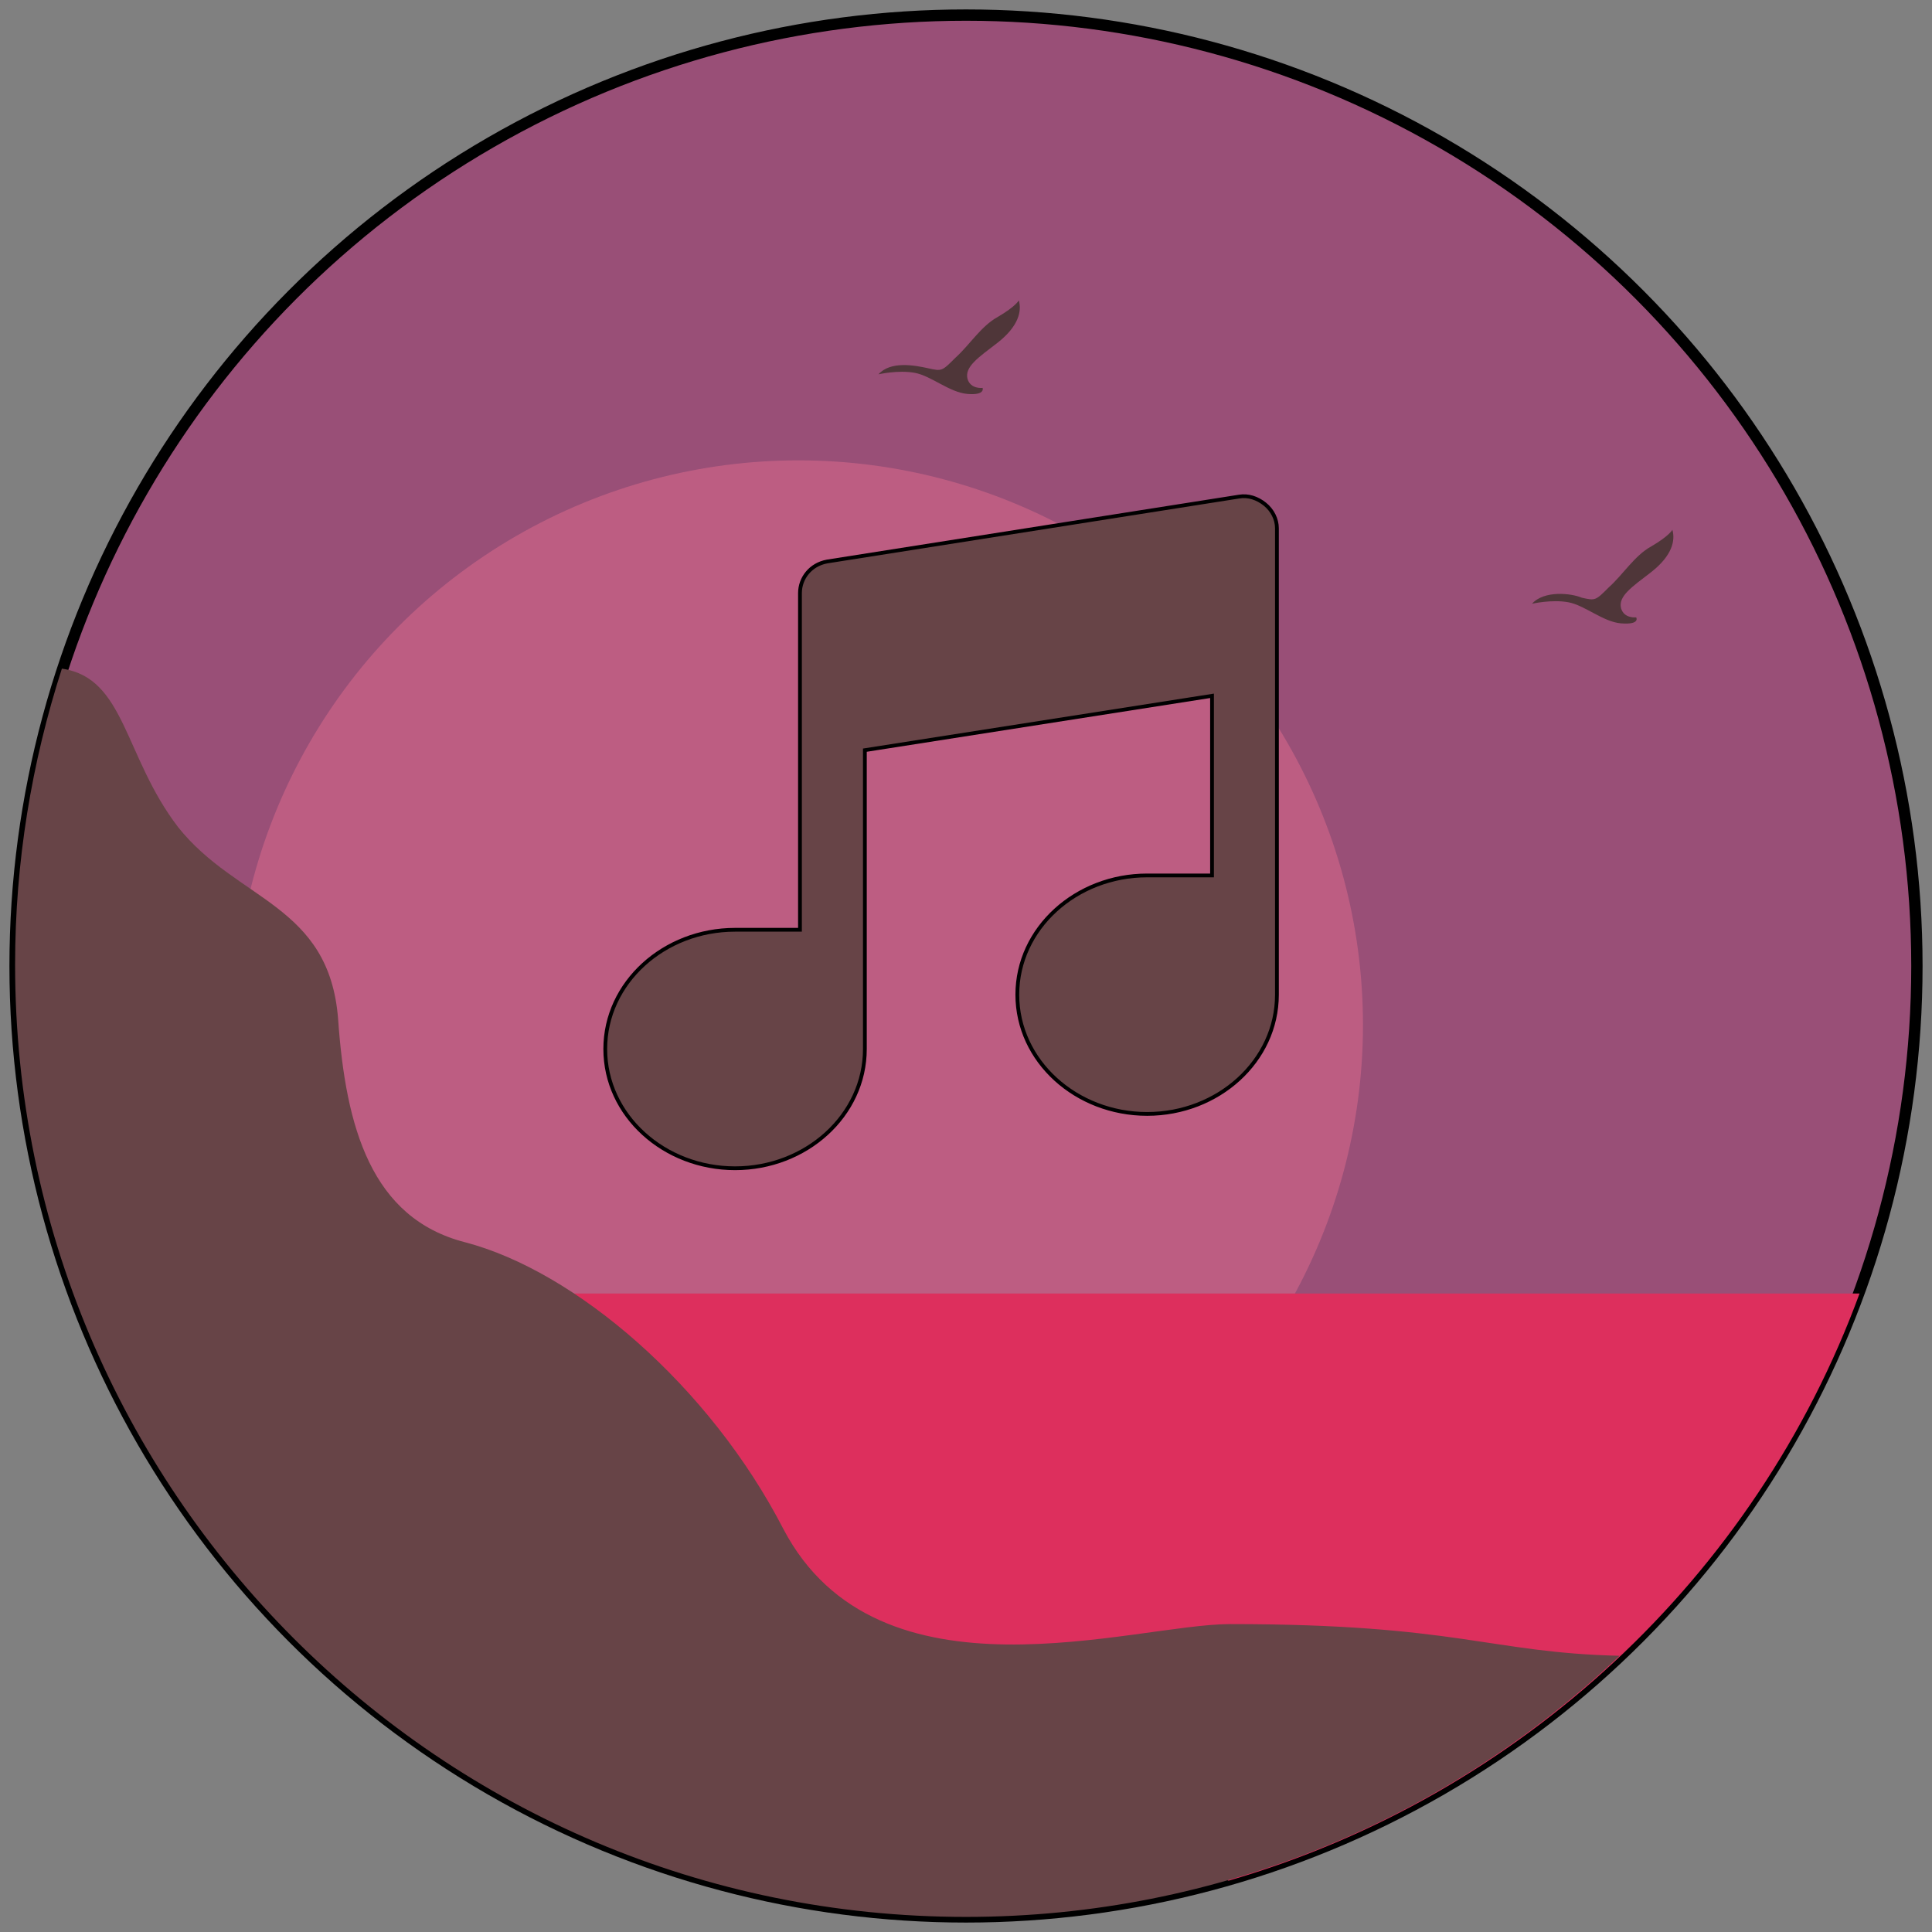 <?xml version="1.0" encoding="utf-8"?>
<!-- Generator: Adobe Illustrator 19.0.0, SVG Export Plug-In . SVG Version: 6.00 Build 0)  -->
<svg version="1.1" id="Capa_1" xmlns="http://www.w3.org/2000/svg" xmlns:xlink="http://www.w3.org/1999/xlink" x="0px" y="0px"
	 viewBox="-31 217 128 128" style="enable-background:new -31 217 128 128;" xml:space="preserve">
<rect x="-31" y="217" width="128" height="128" fill="#808080" stroke="none"/>
<style type="text/css">
	.Chrome_x0020_Highlight{fill:url(#SVGID_1_);stroke:#FFFFFF;stroke-width:0.363;stroke-miterlimit:1;}
	.st0{fill:url(#XMLID_10_);}
	.st1{opacity:0.51;}
	.st2{fill:url(#XMLID_11_);}
	.st3{opacity:0.7;}
	.st4{fill:url(#XMLID_13_);}
	.st5{opacity:0.49;}
	.st6{fill:#FFFFFF;}
	.st7{fill:none;stroke:#717171;stroke-width:0.588;stroke-miterlimit:1;}
	.st8{opacity:0.58;}
	.st9{fill:#994F77;stroke:#000000;stroke-width:0.75;stroke-miterlimit:10;}
	.st10{opacity:0.35;}
	.st11{fill:#FF7998;}
	.st12{fill:#DD2F5D;}
	.st13{fill:#674447;}
	.st14{fill:#674447;stroke:#000000;stroke-width:0.25;stroke-miterlimit:10;}
	.st15{fill:#4F3639;}
</style>
<linearGradient id="SVGID_1_" gradientUnits="userSpaceOnUse" x1="-223" y1="537" x2="-223" y2="536">
	<stop  offset="0" style="stop-color:#656565"/>
	<stop  offset="0.618" style="stop-color:#1B1B1B"/>
	<stop  offset="0.629" style="stop-color:#545454"/>
	<stop  offset="0.983" style="stop-color:#3E3E3E"/>
</linearGradient>
<g id="XMLID_22_">
	<g id="XMLID_12_">
		<g id="XMLID_20_">
			<g>
				
					<linearGradient id="XMLID_10_" gradientUnits="userSpaceOnUse" x1="33" y1="340.845" x2="33" y2="214.845" gradientTransform="matrix(1 0 0 1 0 3.155)">
					<stop  offset="0" style="stop-color:#656565"/>
					<stop  offset="0.618" style="stop-color:#1B1B1B"/>
					<stop  offset="0.629" style="stop-color:#545454"/>
					<stop  offset="0.983" style="stop-color:#3E3E3E"/>
				</linearGradient>
				<circle id="XMLID_32_" class="st0" cx="33" cy="281" r="63"/>
			</g>
			<g class="st1">
				
					<linearGradient id="XMLID_11_" gradientUnits="userSpaceOnUse" x1="33" y1="340.845" x2="33" y2="214.845" gradientTransform="matrix(1 0 0 1 0 3.155)">
					<stop  offset="0" style="stop-color:#0E0E0E"/>
					<stop  offset="0.5" style="stop-color:#000000"/>
					<stop  offset="0.521" style="stop-color:#010101"/>
					<stop  offset="0.726" style="stop-color:#0B0B0B"/>
					<stop  offset="1" style="stop-color:#0E0E0E"/>
				</linearGradient>
				<circle id="XMLID_31_" class="st2" cx="33" cy="281" r="63"/>
			</g>
			<g class="st3">
				
					<linearGradient id="XMLID_13_" gradientUnits="userSpaceOnUse" x1="33" y1="214.845" x2="33" y2="340.845" gradientTransform="matrix(1 0 0 1 0 3.155)">
					<stop  offset="0" style="stop-color:#FFFFFF;stop-opacity:0.77"/>
					<stop  offset="0.203" style="stop-color:#FFFFFF;stop-opacity:0.65"/>
					<stop  offset="0.345" style="stop-color:#FFFFFF;stop-opacity:0.65"/>
					<stop  offset="0.346" style="stop-color:#FFFFFF;stop-opacity:0.65"/>
					<stop  offset="0.511" style="stop-color:#FFFFFF;stop-opacity:0"/>
					<stop  offset="0.525" style="stop-color:#E1E1E1;stop-opacity:4.472275e-003"/>
					<stop  offset="0.546" style="stop-color:#B8B8B8;stop-opacity:1.158136e-002"/>
					<stop  offset="0.571" style="stop-color:#929292;stop-opacity:1.957367e-002"/>
					<stop  offset="0.597" style="stop-color:#727272;stop-opacity:2.826838e-002"/>
					<stop  offset="0.627" style="stop-color:#565656;stop-opacity:3.787606e-002"/>
					<stop  offset="0.66" style="stop-color:#404040;stop-opacity:4.872554e-002"/>
					<stop  offset="0.699" style="stop-color:#2F2F2F;stop-opacity:6.138782e-002"/>
					<stop  offset="0.747" style="stop-color:#242424;stop-opacity:7.705475e-002"/>
					<stop  offset="0.814" style="stop-color:#1D1D1D;stop-opacity:9.902187e-002"/>
					<stop  offset="1" style="stop-color:#1B1B1B;stop-opacity:0.16"/>
				</linearGradient>
				<circle id="XMLID_30_" class="st4" cx="33" cy="281" r="63"/>
			</g>
			<g class="st5">
				<g>
					<path class="st6" d="M33,343.3c-25.2-0.3-48.3-15.5-58-38.9c-10.4-25.4-2.3-55.1,19-72.1c19.9-15.9,48.3-18,70.3-5.2
						c23.5,13.7,35.9,41.8,29.5,68.4C87,323.4,61.5,343,33,343.3c0,0,0,0.7,0,0.7c28.3-0.3,53.6-19.5,60.7-47.1
						c5.7-22.3-1.3-46.7-18.3-62.4c-20.8-19.2-52.9-21.9-76.6-6.4c-19.3,12.6-30,35.1-28.3,58.1C-27,318.6,0.7,343.7,33,344
						C33,344,33,343.3,33,343.3z"/>
				</g>
			</g>
			<g>
				<circle id="XMLID_29_" class="st7" cx="33" cy="281" r="63"/>
			</g>
			<g class="st8">
				<g>
					<path d="M33,218.1c25.3,0.3,48.6,15.5,58.3,39.1c10.5,25.7,2.5,55.9-19.1,73.1c-20,16-48.6,18-70.8,5.2
						c-23.9-13.9-36.2-42.5-29.6-69.4C-21.4,238,4.3,218.4,33,218.1c0,0,0-0.1,0-0.1c-28.5,0.3-53.9,19.6-61,47.3
						c-5.7,22.3,1.4,46.5,18.4,62.1c20.9,19.3,53.2,22,77.1,6.4c19.2-12.5,30.2-35,28.4-57.8c-2.5-32.6-30.3-57.8-62.8-58.1
						C33,217.9,33,218.1,33,218.1z"/>
				</g>
			</g>
			<g>
				<circle id="XMLID_27_" class="st9" cx="33" cy="281" r="63"/>
			</g>
		</g>
		<g id="XMLID_18_" class="st10">
			<circle id="XMLID_6_" class="st11" cx="21.9" cy="284.9" r="37.4"/>
		</g>
		<g id="XMLID_16_">
			<path id="XMLID_5_" class="st12" d="M92.2,302.7H3.5l19.7,27.6c0,0,15.4,6.7,27.2,11.3C69.7,336,85.3,321.5,92.2,302.7z"/>
		</g>
		<g id="XMLID_14_">
			<path id="XMLID_4_" class="st13" d="M33,344c16.8,0,32-6.6,43.3-17.3c-8.6-0.2-10.7-2.1-25.8-2.1c-6.4,0-23.3,5.7-29.6-6.3
				c-4.9-9.5-13.8-17.1-21.1-19c-6.2-1.6-7.9-7.6-8.4-14.8c-0.6-7.6-6.7-7.8-10.6-12.7c-3.6-4.7-3.5-9.9-7.7-10.5
				c-2,6.2-3.1,12.8-3.1,19.6C-30,315.8-1.8,344,33,344z"/>
		</g>
		<path id="XMLID_3_" class="st14" d="M52.8,250.4c-0.5-0.4-1.1-0.6-1.7-0.5l-27.3,4.3c-1.1,0.2-1.8,1.1-1.8,2.1v8.6v13.7h-4.3
			c-4.7,0-8.6,3.5-8.6,7.9c0,4.4,3.9,7.9,8.6,7.9s8.6-3.5,8.6-7.9v-5.8v-14l23-3.6V275h-4.3c-4.7,0-8.6,3.5-8.6,7.9s3.9,7.9,8.6,7.9
			s8.6-3.5,8.6-7.9v-5.8v-16.5V252C53.6,251.4,53.3,250.8,52.8,250.4z"/>
	</g>
	<g id="XMLID_9_">
		<path id="XMLID_2_" class="st15" d="M27.2,241.8c0,0,1.3-0.3,2.4-0.1c1.1,0.2,2.3,1.3,3.5,1.4s1-0.4,1-0.4s-0.8,0.1-1-0.6
			c-0.2-0.8,0.7-1.4,2-2.4c1.4-1.1,1.6-2.1,1.4-2.8c0,0-0.2,0.4-1.4,1.1c-1.1,0.6-1.9,1.9-2.8,2.7c-0.9,0.9-0.9,0.9-1.8,0.7
			S28,240.9,27.2,241.8z"/>
		<path id="XMLID_1_" class="st15" d="M70.5,257c0,0,1.3-0.3,2.4-0.1c1.1,0.2,2.3,1.3,3.5,1.4c1.3,0.1,1-0.4,1-0.4s-0.8,0.1-1-0.6
			c-0.2-0.8,0.7-1.4,2-2.4c1.4-1.1,1.6-2.1,1.4-2.8c0,0-0.2,0.4-1.4,1.1c-1.1,0.6-1.9,1.9-2.8,2.7c-0.9,0.9-0.9,0.9-1.8,0.7
			C73.1,256.3,71.3,256.1,70.5,257z"/>
	</g>
</g>
</svg>
